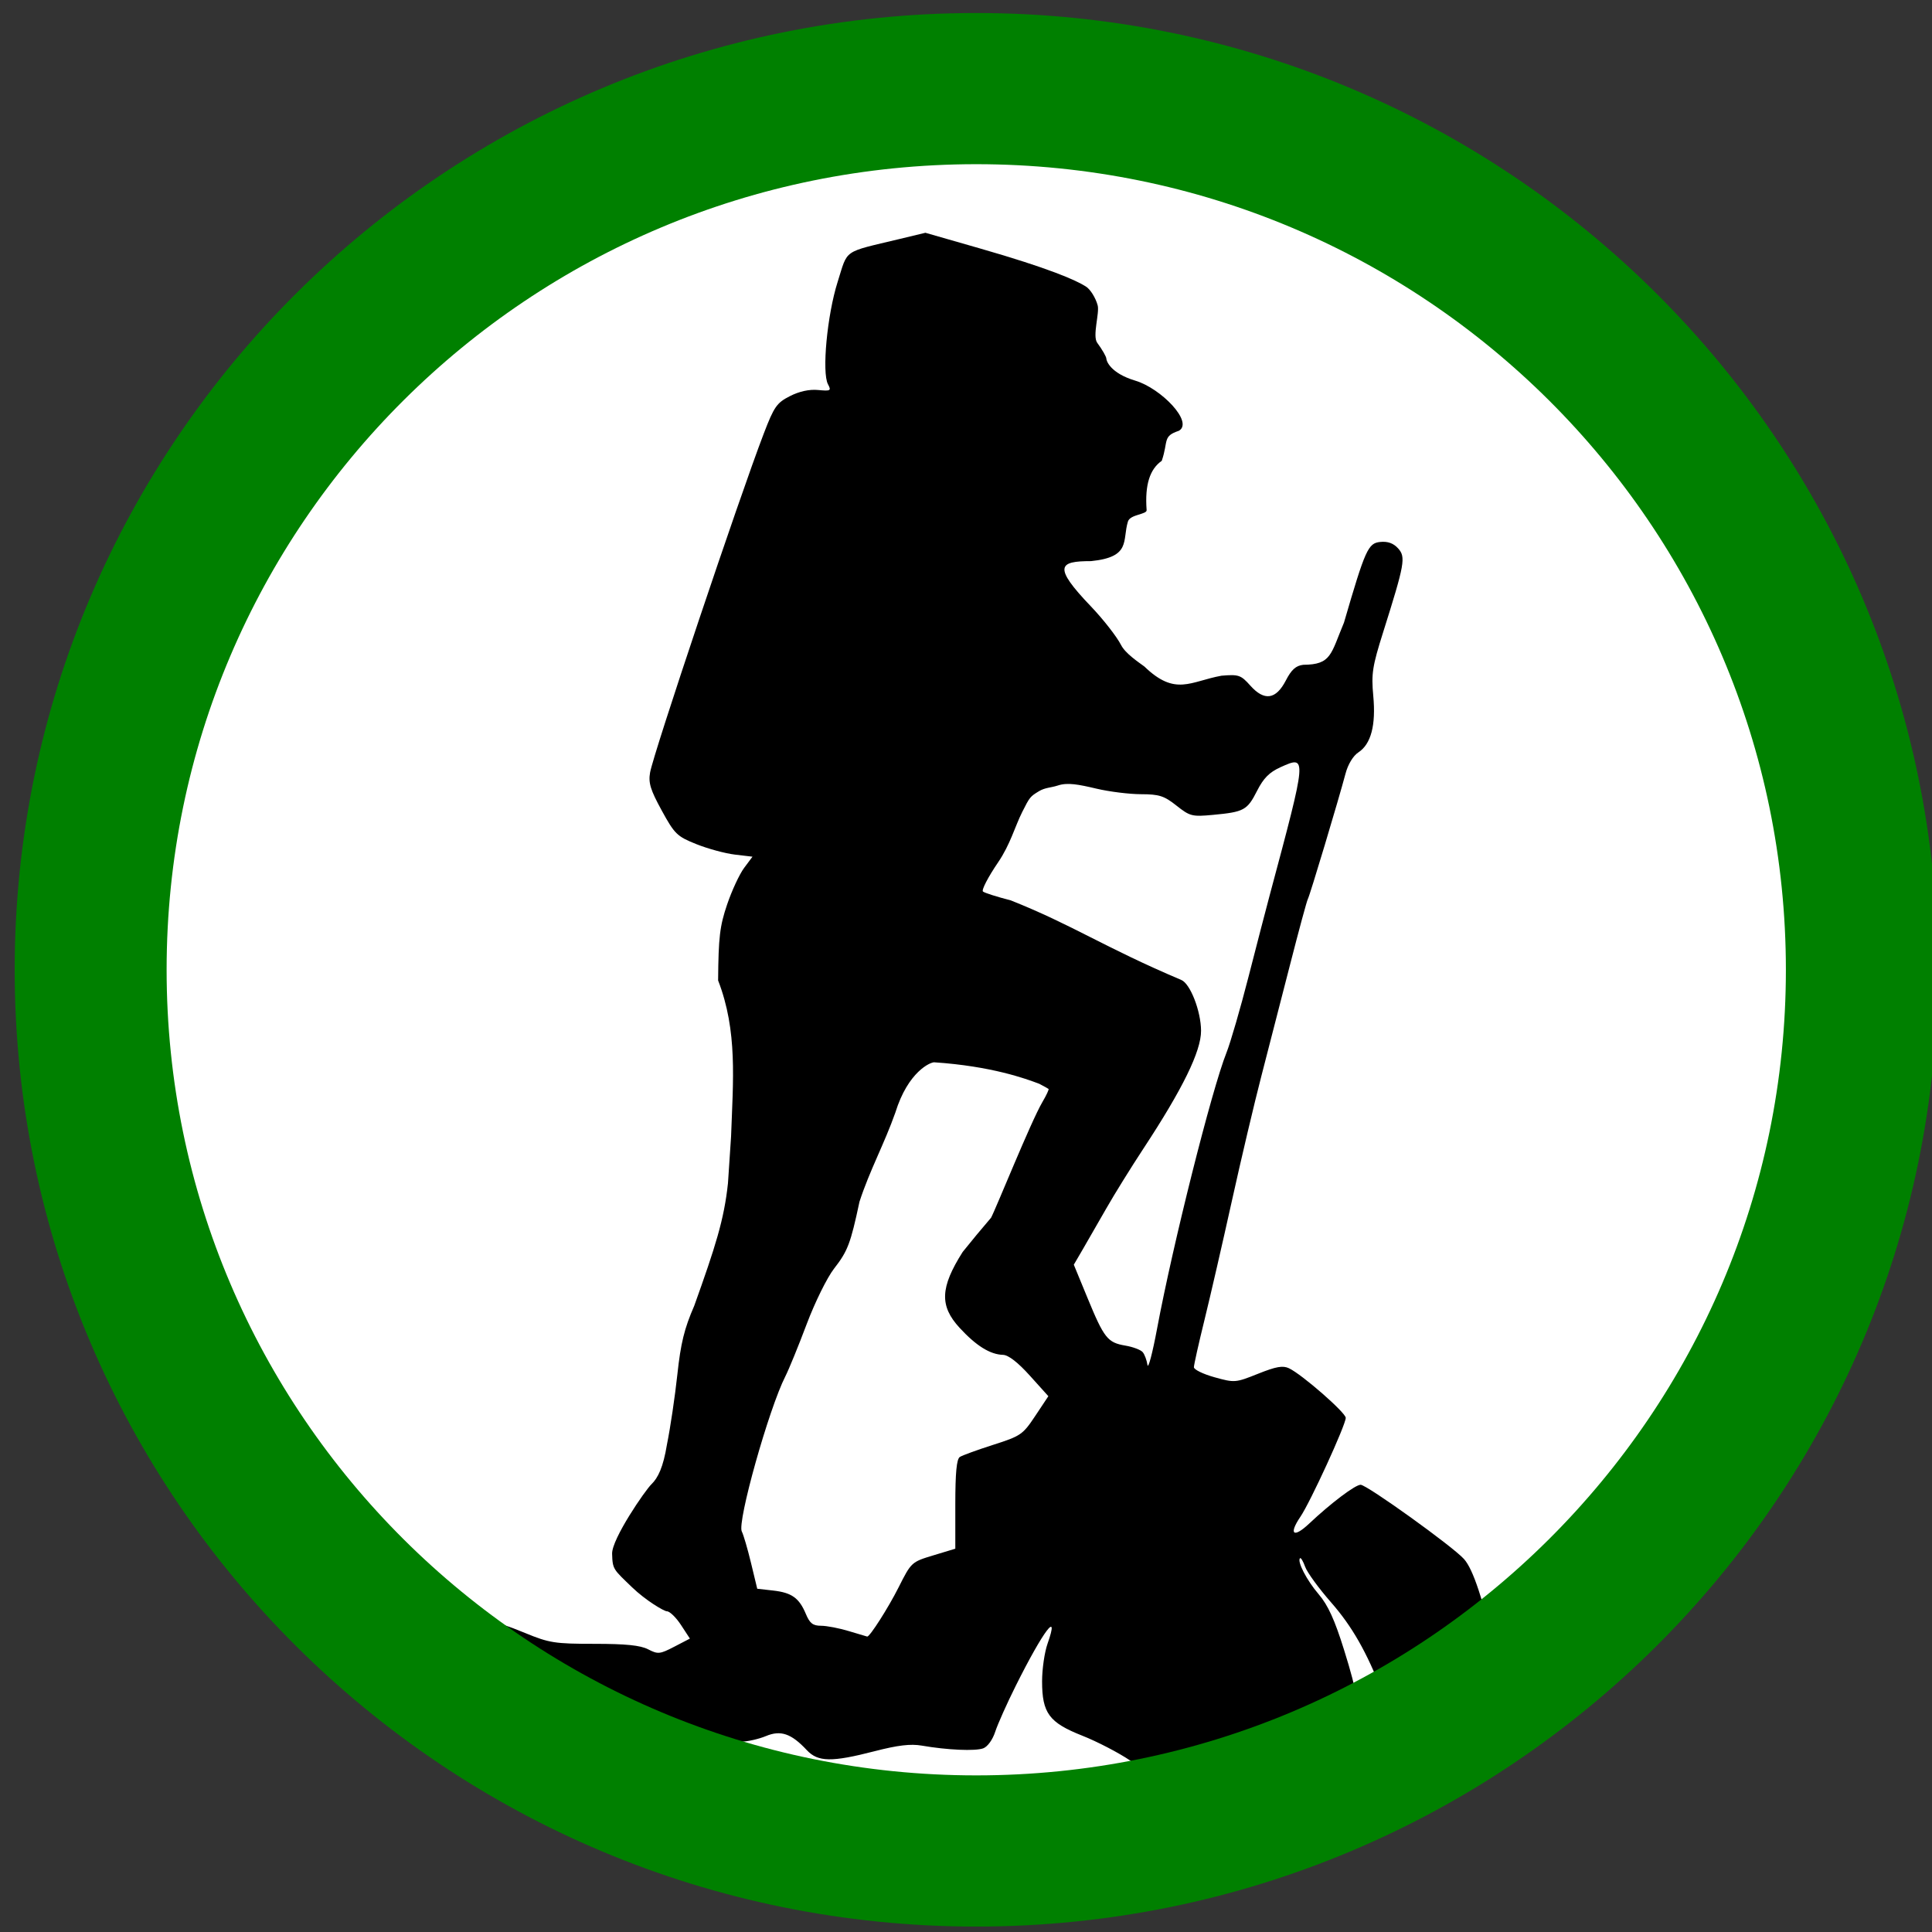 <?xml version="1.0" encoding="UTF-8" standalone="no"?>
<!-- Created with Inkscape (http://www.inkscape.org/) -->

<svg
   xmlns:dc="http://purl.org/dc/elements/1.1/"
   xmlns:cc="http://creativecommons.org/ns#"
   xmlns:rdf="http://www.w3.org/1999/02/22-rdf-syntax-ns#"
   xmlns:svg="http://www.w3.org/2000/svg"
   xmlns="http://www.w3.org/2000/svg"
   xmlns:xlink="http://www.w3.org/1999/xlink"
   xmlns:sodipodi="http://sodipodi.sourceforge.net/DTD/sodipodi-0.dtd"
   xmlns:inkscape="http://www.inkscape.org/namespaces/inkscape"
   width="96"
   height="96"
   id="svg2"
   sodipodi:version="0.32"
   inkscape:version="0.47pre4 r22446"
   sodipodi:docname="trailhead.svg"
   inkscape:output_extension="org.inkscape.output.svg.inkscape"
   version="1.0"
   inkscape:export-filename="/home/campbelk/svn2/ocm/OpenCacheManager/ocm-gtk/icons/24x24/pushpin.png"
   inkscape:export-xdpi="28.16901"
   inkscape:export-ydpi="28.16901">
  <rect width="100%" height="100%" fill="#333333" stroke="none"/>
  <defs
     id="defs4">
    <linearGradient
       id="linearGradient5260">
      <stop
         style="stop-color:#cccccc;stop-opacity:1;"
         offset="0"
         id="stop5262" />
      <stop
         style="stop-color:#ffffff;stop-opacity:1;"
         offset="1"
         id="stop5264" />
    </linearGradient>
    <linearGradient
       id="linearGradient5234">
      <stop
         style="stop-color:#000a61;stop-opacity:1;"
         offset="0"
         id="stop5236" />
      <stop
         style="stop-color:#0011ff;stop-opacity:1;"
         offset="1"
         id="stop5238" />
    </linearGradient>
    <linearGradient
       id="linearGradient3291">
      <stop
         style="stop-color:#9d9d96;stop-opacity:1;"
         offset="0"
         id="stop3293" />
      <stop
         style="stop-color:#fffff8;stop-opacity:1;"
         offset="1"
         id="stop3295" />
    </linearGradient>
    <linearGradient
       id="linearGradient3281">
      <stop
         style="stop-color:#c83737;stop-opacity:1;"
         offset="0"
         id="stop3283" />
      <stop
         id="stop3289"
         offset="0.5"
         style="stop-color:#f91212;stop-opacity:1;" />
      <stop
         style="stop-color:#c83737;stop-opacity:1;"
         offset="1"
         id="stop3285" />
    </linearGradient>
    <linearGradient
       id="linearGradient3175">
      <stop
         style="stop-color:#6a6959;stop-opacity:1;"
         offset="0"
         id="stop3177" />
      <stop
         style="stop-color:#fefff2;stop-opacity:1;"
         offset="1"
         id="stop3179" />
    </linearGradient>
    <inkscape:perspective
       sodipodi:type="inkscape:persp3d"
       inkscape:vp_x="-12.375029 : 405.77812 : 1"
       inkscape:vp_y="-135.20688 : 990.81739 : 0"
       inkscape:vp_z="648.73204 : 522.02489 : 1"
       inkscape:persp3d-origin="299.65276 : 281.4138 : 1"
       id="perspective10" />
    <linearGradient
       inkscape:collect="always"
       xlink:href="#linearGradient3281"
       id="linearGradient3287"
       x1="89.338"
       y1="88.35"
       x2="120.92"
       y2="88.35"
       gradientUnits="userSpaceOnUse"
       gradientTransform="matrix(1.023,0,0,0.88,-18.325,11.901)" />
    <linearGradient
       inkscape:collect="always"
       xlink:href="#linearGradient3291"
       id="linearGradient3297"
       x1="87.54"
       y1="116.987"
       x2="89.484"
       y2="116.987"
       gradientUnits="userSpaceOnUse"
       gradientTransform="matrix(1.432,0,0,0.952,-54.49,5.836)" />
    <linearGradient
       inkscape:collect="always"
       xlink:href="#linearGradient3175"
       id="linearGradient3305"
       x1="84.587"
       y1="158.529"
       x2="92.791"
       y2="158.529"
       gradientUnits="userSpaceOnUse"
       gradientTransform="matrix(1.411,0,0,1.23,-52.664,-37.738)" />
    <linearGradient
       inkscape:collect="always"
       xlink:href="#linearGradient5234"
       id="linearGradient5258"
       x1="71.093"
       y1="20.83"
       x2="76.699"
       y2="10.892"
       gradientUnits="userSpaceOnUse" />
    <linearGradient
       inkscape:collect="always"
       xlink:href="#linearGradient5260"
       id="linearGradient5266"
       x1="60.125"
       y1="25.707"
       x2="60.125"
       y2="38.317"
       gradientUnits="userSpaceOnUse"
       gradientTransform="translate(42.296,72.159)" />
    <inkscape:perspective
       id="perspective2905"
       inkscape:persp3d-origin="0.5 : 0.33333333 : 1"
       inkscape:vp_z="1 : 0.5 : 1"
       inkscape:vp_y="0 : 1000 : 0"
       inkscape:vp_x="0 : 0.5 : 1"
       sodipodi:type="inkscape:persp3d" />
    <inkscape:perspective
       id="perspective2919"
       inkscape:persp3d-origin="0.5 : 0.33333333 : 1"
       inkscape:vp_z="1 : 0.5 : 1"
       inkscape:vp_y="0 : 1000 : 0"
       inkscape:vp_x="0 : 0.5 : 1"
       sodipodi:type="inkscape:persp3d" />
    <inkscape:perspective
       id="perspective2844"
       inkscape:persp3d-origin="229.07919 : 220.51935 : 1"
       inkscape:vp_z="458.15839 : 330.77902 : 1"
       inkscape:vp_y="0 : 1000 : 0"
       inkscape:vp_x="0 : 330.77902 : 1"
       sodipodi:type="inkscape:persp3d" />
  </defs>
  <sodipodi:namedview
     id="base"
     pagecolor="#ffffff"
     bordercolor="#666666"
     borderopacity="1.0"
     gridtolerance="10000"
     guidetolerance="10"
     objecttolerance="10"
     inkscape:pageopacity="0.0"
     inkscape:pageshadow="2"
     inkscape:zoom="2.8284271"
     inkscape:cx="25.908005"
     inkscape:cy="46.836683"
     inkscape:document-units="px"
     inkscape:current-layer="layer1"
     showgrid="false"
     inkscape:window-width="1024"
     inkscape:window-height="548"
     inkscape:window-x="0"
     inkscape:window-y="0"
     inkscape:window-maximized="1" />
  <g
     inkscape:label="Layer 1"
     inkscape:groupmode="layer"
     id="layer1"
     transform="translate(-38.219,-69.866)">
    <path
       sodipodi:type="arc"
       style="fill:#ffffff;stroke:#ffffff;stroke-width:6.281;stroke-linejoin:miter;stroke-miterlimit:4;stroke-opacity:1;stroke-dasharray:none"
       id="path3748-8"
       sodipodi:cx="48.81356"
       sodipodi:cy="46.372879"
       sodipodi:rx="36.610168"
       sodipodi:ry="36.610168"
       d="m 85.424,46.373 c 0,20.219 -16.391,36.61 -36.61,36.61 -20.219,0 -36.61,-16.391 -36.61,-36.61 0,-20.219 16.391,-36.61 36.61,-36.61 20.219,0 36.61,16.391 36.61,36.61 z"
       transform="matrix(1.168,0,0,1.163,29.715,64.382)" />
    <g
       transform="matrix(0.116,0,0,0.116,52.743,73.515)"
       id="layer1-8"
       inkscape:label="Layer 1">
      <path
         sodipodi:nodetypes="cssssssssssssssssssssssssssssssssssssssssssssccssccsscsccczsssscccsssssssscccsccccsccssscccsssssssccsscccssssccccsscccsscccsscccssccscccsssccssssssssssssssssc"
         id="path3239"
         d="m 151.601,722.179 c 19.59,-4.099 37.905,-7.504 40.7,-7.565 2.795,-0.062 7.556,-1.146 10.58,-2.409 6.339,-2.649 10.87,-1.091 17.515,6.021 4.773,5.109 10.668,5.205 28.982,0.473 10.027,-2.591 15.488,-3.239 20.282,-2.407 10.906,1.892 22.901,2.422 26.306,1.162 1.858,-0.687 4.024,-3.684 5.134,-7.104 1.056,-3.253 5.027,-12.134 8.824,-19.736 11.789,-23.598 18.882,-32.98 13.587,-17.972 -1.287,3.647 -2.337,10.898 -2.334,16.115 0.008,13.617 3.008,17.671 17.225,23.281 6.28,2.478 15.489,7.252 20.465,10.608 10.584,7.139 11.524,7.105 30.442,-1.084 23.793,-10.3 31.567,-12.912 46.457,-15.612 8.091,-1.467 15.931,-3.303 17.422,-4.081 3.917,-2.044 3.396,-7.193 -2.709,-26.747 -3.983,-12.758 -6.848,-19.027 -10.813,-23.659 -5.165,-6.034 -9.342,-14.111 -7.994,-15.459 0.351,-0.351 1.34,1.313 2.197,3.699 0.857,2.386 5.832,9.216 11.055,15.178 9.056,10.338 15.261,21.213 22.006,38.568 7.174,18.459 9.47,21.79 15.359,22.287 5.297,0.447 31.039,-7.516 35.164,-10.877 2.807,-2.287 2.411,-7.966 -1.876,-26.96 -5.438,-24.09 -9.722,-37.109 -13.665,-41.531 -4.765,-5.344 -41.612,-31.816 -44.285,-31.816 -2.319,0 -12.738,7.863 -22.07,16.657 -6.721,6.333 -8.874,4.617 -3.721,-2.967 4.281,-6.301 19.415,-39.32 19.415,-42.36 0,-2.223 -18.701,-18.565 -24.292,-21.228 -2.654,-1.264 -5.52,-0.759 -13.255,2.338 -9.675,3.873 -10.041,3.902 -18.681,1.498 -4.847,-1.349 -8.813,-3.281 -8.813,-4.294 0,-1.013 2.041,-10.131 4.535,-20.264 2.494,-10.132 7.771,-33.057 11.725,-50.943 3.954,-17.886 9.632,-41.928 12.618,-53.426 2.986,-11.498 8.529,-33.022 12.318,-47.831 3.789,-14.809 7.22,-27.46 7.625,-28.115 0.773,-1.25 13.147,-42.451 16.144,-53.752 1.04,-3.923 3.255,-7.574 5.479,-9.031 5.433,-3.56 7.561,-11.627 6.391,-24.222 -0.88,-9.465 -0.39,-12.623 4.223,-27.245 9.27,-29.384 9.774,-32.211 6.412,-35.926 -1.995,-2.204 -4.4,-3.072 -7.637,-2.755 -5.207,0.509 -6.406,3.173 -15.54,34.531 -5.707,13.616 -5.348,18.02 -17.443,18.093 -3.169,0.365 -5.07,2.071 -7.449,6.684 -4.244,8.23 -9.241,8.957 -15.247,2.217 -4.036,-4.529 -4.957,-4.846 -12.322,-4.23 -13.344,2.405 -19.711,8.951 -33.042,-3.931 -2.587,-1.912 -8.141,-5.592 -9.977,-9.192 -1.836,-3.599 -7.673,-11.074 -12.971,-16.61 -16.39,-17.128 -13.712,-19.349 0.107,-19.349 17.289,-1.754 13.298,-8.778 15.79,-16.957 0.965,-3.168 8.407,-2.987 8.003,-4.997 -0.795,-10.809 1.407,-17.479 6.491,-21.019 2.9,-8.512 0.239,-10.52 7.324,-12.857 6.438,-3.685 -7.634,-18.171 -18.64,-21.47 -10.827,-3.245 -12.42,-8.593 -12.42,-9.42 0,-0.827 -1.757,-3.885 -3.905,-6.796 -2.148,-2.911 1.056,-12.815 0.19,-16.033 -0.867,-3.219 -3.116,-6.84 -4.999,-8.047 -4.283,-2.746 -15.837,-7.858 -45.745,-16.436 L 271.199,68.254 260.18,70.904 c -24.681,5.936 -22.049,4.114 -26.581,18.406 -4.492,14.167 -6.815,38.83 -4.13,43.847 1.478,2.761 1.136,2.959 -4.232,2.447 -3.772,-0.36 -8.055,0.573 -12.097,2.635 -5.621,2.868 -6.758,4.496 -11.176,16.015 -10.59,27.607 -47.281,137 -48.709,145.226 -0.768,4.421 0.154,7.419 4.998,16.26 5.541,10.114 6.537,11.079 14.86,14.411 4.906,1.964 12.317,3.973 16.468,4.465 l 7.547,0.894 -3.597,4.827 c -1.978,2.655 -5.253,9.705 -7.277,15.667 -3.134,9.232 -3.705,14.057 -3.85,32.52 8.404,21.712 6.405,42.744 5.546,66.896 l -1.328,19.986 c -1.665,15.664 -5.381,27.16 -14.448,52.491 -4.249,9.752 -5.788,16.014 -7.228,29.423 -1.007,9.369 -3.014,22.871 -4.461,30.004 -1.593,9.748 -3.821,14.261 -6.615,16.984 -2.646,2.493 -17.055,23.486 -16.872,29.799 0.195,6.729 0.511,6.605 8.507,14.324 5.879,5.676 13.753,10.32 14.962,10.32 1.209,0 3.921,2.631 6.026,5.847 l 3.828,5.847 -6.68,3.469 c -6.198,3.219 -7.007,3.3 -11.219,1.122 -3.311,-1.712 -9.532,-2.347 -22.986,-2.347 -16.961,0 -19.355,-0.374 -29.713,-4.646 -14.445,-5.957 -17.476,-5.904 -22.225,0.387 -9.509,12.597 -14.739,24.85 -15.837,37.104 -1.037,11.576 -0.957,11.988 2.623,13.501 10,4.228 37.496,10.931 44.187,10.773 4.131,-0.098 23.54,-3.531 43.129,-7.631 z m 86.862,-54.926 c -4.181,-1.268 -9.572,-2.306 -11.981,-2.306 -3.476,0 -4.812,-1.037 -6.483,-5.033 -2.876,-6.88 -6.048,-9.152 -14.034,-10.052 l -6.803,-0.767 -2.665,-11.044 c -1.466,-6.074 -3.242,-12.143 -3.947,-13.486 -2.069,-3.939 11.563,-52.512 18.65,-66.449 1.522,-2.993 5.63,-13.048 9.128,-22.344 3.507,-9.317 8.769,-19.993 11.727,-23.789 5.871,-7.536 7.075,-10.7 10.903,-28.67 4.316,-13.32 10.687,-24.906 15.375,-38.223 5.46,-17.6 15.064,-21.573 16.637,-21.504 24.566,1.655 39.146,6.996 45.023,9.221 1.925,1.002 3.702,1.987 3.95,2.19 0.248,0.203 -0.933,2.722 -2.623,5.597 -5,8.507 -20.026,46 -22.005,49.572 l -6.152,7.294 -5.995,7.353 c -9.66,15.232 -9.977,23.124 -1.308,32.529 7.095,7.697 13.059,11.406 18.586,11.56 2.296,0.064 6.379,3.228 11.49,8.904 l 7.928,8.805 -5.606,8.431 c -5.337,8.027 -6.2,8.621 -17.994,12.389 -6.814,2.177 -13.26,4.521 -14.324,5.211 -1.376,0.89 -1.936,6.758 -1.936,20.274 l 0,19.021 -9.414,2.85 c -9.355,2.832 -9.449,2.92 -14.922,13.787 -4.378,8.693 -12.29,21.093 -13.401,21.002 -0.112,-0.009 -3.624,-1.055 -7.805,-2.323 z M 364.294,547.763 c -0.819,-0.998 -4.175,-2.268 -7.457,-2.823 -7.609,-1.286 -9.09,-3.153 -16.209,-20.428 l -5.862,-14.225 3.9,-6.681 c 2.145,-3.674 6.68,-11.559 10.078,-17.521 3.398,-5.962 10.532,-17.46 15.854,-25.552 16.813,-25.562 24.714,-41.719 24.675,-50.458 -0.038,-8.451 -4.673,-20.303 -8.517,-21.779 -33.411,-14.174 -46.234,-23.432 -73.009,-34.077 -5.819,-1.484 -11.169,-3.184 -11.889,-3.778 -0.72,-0.594 2.194,-6.22 6.475,-12.501 5.234,-7.68 7.182,-15.273 10.329,-21.558 3.245,-6.48 3.472,-6.657 7.154,-8.903 2.622,-1.599 5.229,-1.507 8.14,-2.468 4.149,-1.369 8.804,-0.459 16.584,1.375 5.458,1.287 14.005,2.349 18.992,2.362 7.811,0.02 9.92,0.697 15.205,4.883 5.787,4.584 6.681,4.809 15.728,3.964 13.205,-1.233 14.6,-1.996 18.796,-10.276 2.756,-5.439 5.276,-7.98 10.045,-10.131 11.461,-5.168 11.465,-5.219 -4.659,54.943 -1.484,5.536 -5.556,21.216 -9.05,34.843 -3.494,13.628 -7.743,28.262 -9.443,32.52 -6.307,15.803 -22.971,82.083 -29.727,118.238 -1.966,10.521 -3.815,17.489 -4.11,15.486 -0.295,-2.004 -1.206,-4.459 -2.025,-5.457 z"
         style="fill:#000000" />
    </g>
    <path
       sodipodi:type="arc"
       style="fill:none;stroke:#008000;stroke-width:6.281;stroke-linejoin:miter;stroke-miterlimit:4;stroke-opacity:1;stroke-dasharray:none"
       id="path3748"
       sodipodi:cx="48.81356"
       sodipodi:cy="46.372879"
       sodipodi:rx="36.610168"
       sodipodi:ry="36.610168"
       d="m 85.424,46.373 c 0,20.219 -16.391,36.61 -36.61,36.61 -20.219,0 -36.61,-16.391 -36.61,-36.61 0,-20.219 16.391,-36.61 36.61,-36.61 20.219,0 36.61,16.391 36.61,36.61 z"
       transform="matrix(1.202,0,0,1.196,28.054,62.592)" />
  </g>
</svg>
